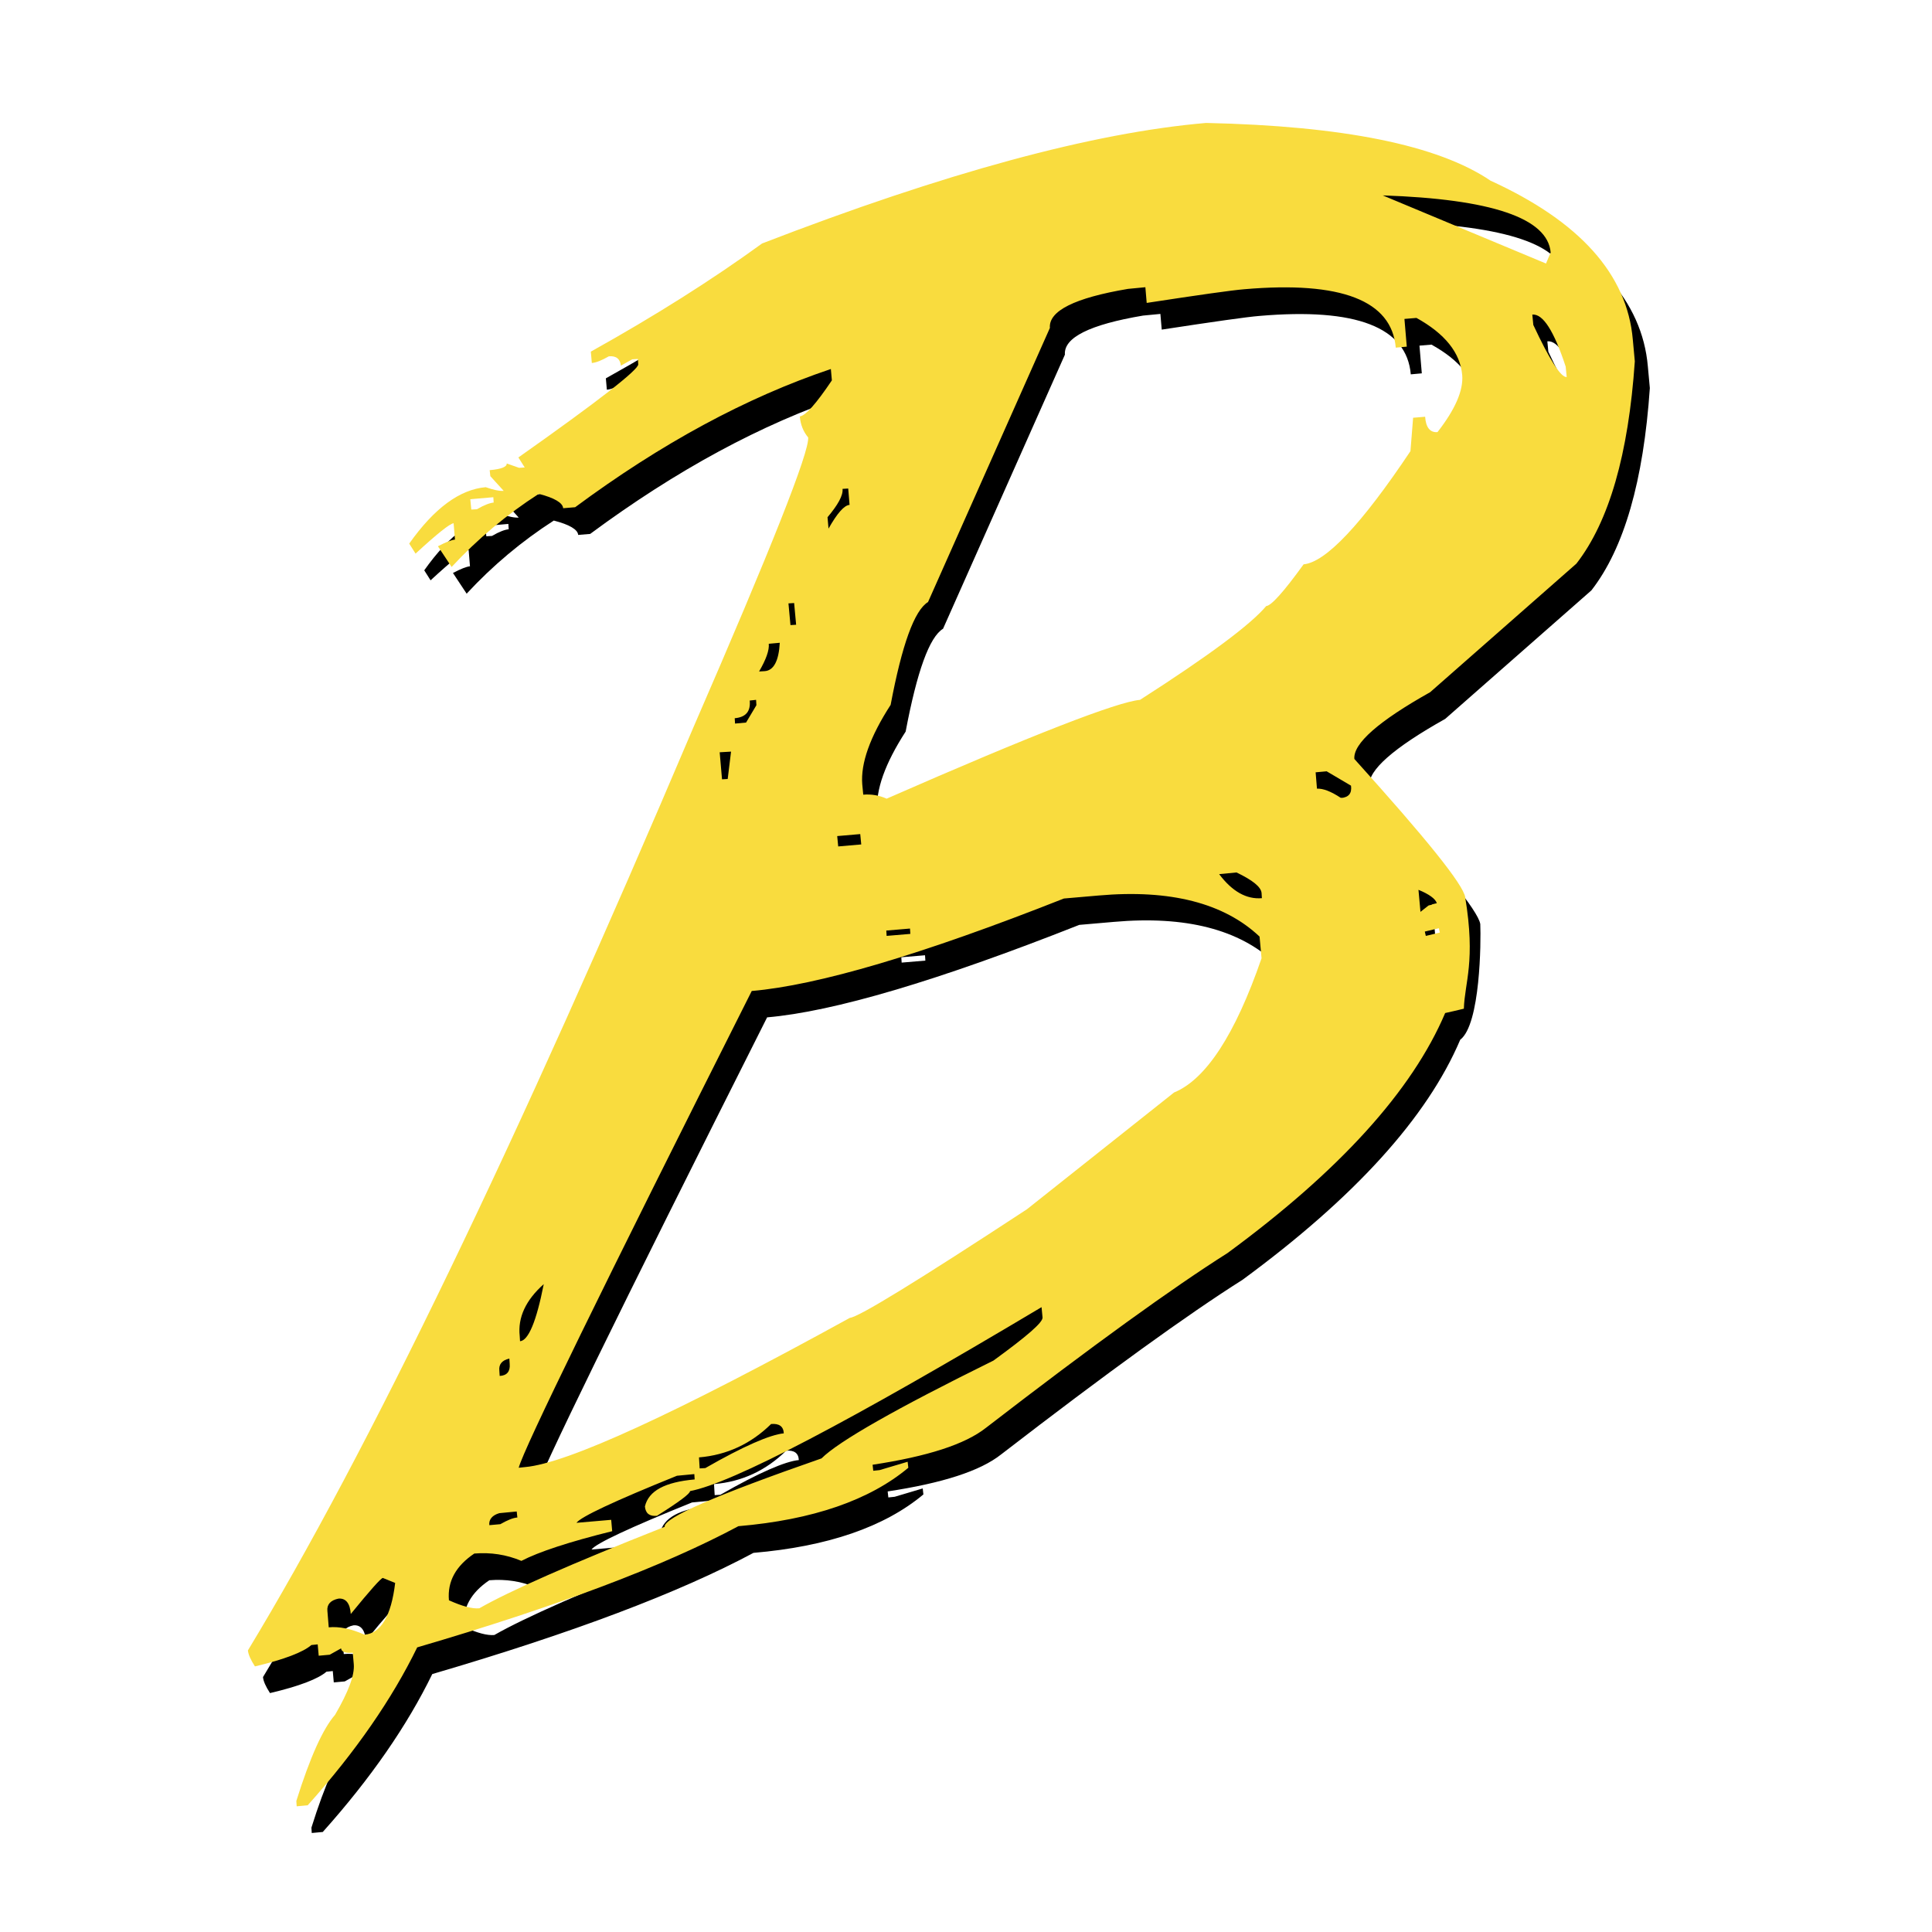 <?xml version="1.0" encoding="UTF-8" standalone="no"?>
<svg
   width="1000"
   height="1000"
   viewBox="0 0 204.8 204.708"
   preserveAspectRatio="xMinYMin"
   version="1.1"
   id="svg6"
   sodipodi:docname="babel.svg"
   inkscape:version="1.2 (dc2aedaf03, 2022-05-15)"
   xmlns:inkscape="http://www.inkscape.org/namespaces/inkscape"
   xmlns:sodipodi="http://sodipodi.sourceforge.net/DTD/sodipodi-0.dtd"
   xmlns="http://www.w3.org/2000/svg"
   xmlns:svg="http://www.w3.org/2000/svg">
  <defs
     id="defs10" />
  <sodipodi:namedview
     id="namedview8"
     pagecolor="#ffffff"
     bordercolor="#666666"
     borderopacity="1.0"
     inkscape:showpageshadow="2"
     inkscape:pageopacity="0.0"
     inkscape:pagecheckerboard="0"
     inkscape:deskcolor="#d1d1d1"
     showgrid="false"
     inkscape:zoom="0.48311157"
     inkscape:cx="887.99364"
     inkscape:cy="635.46398"
     inkscape:window-width="1920"
     inkscape:window-height="1017"
     inkscape:window-x="1912"
     inkscape:window-y="-8"
     inkscape:window-maximized="1"
     inkscape:current-layer="svg6" />
  <path
     d="m 156.911,97.936 c -0.212,-1.344 -4.141,-6.229 -11.75,-14.651 -0.141,-1.629 2.548,-4 8.034,-7.078 l 15.501,-13.626 c 3.469,-4.459 5.521,-11.608 6.194,-21.447 l -0.212,-2.301 c -0.602,-6.936 -5.628,-12.528 -15.077,-16.846 -5.592,-3.787 -15.643,-5.805 -30.153,-6.123 -12.033,1.027 -27.747,5.309 -47.07,12.776 -5.309,3.857 -11.36,7.679 -18.155,11.466 l 0.106,1.204 c 0.46,-0.036 1.061,-0.283 1.804,-0.708 0.779,-0.071 1.204,0.283 1.275,0.991 l 1.203,-0.673 0.602,-0.036 0.036,0.566 c 0.036,0.566 -4.176,3.858 -12.705,9.874 l 0.672,1.062 -0.601,0.036 -1.31,-0.46 c 0.036,0.354 -0.566,0.602 -1.804,0.708 l 0.07,0.637 1.416,1.557 c -0.46,0.036 -1.097,-0.107 -1.911,-0.389 -2.76,0.248 -5.45,2.229 -8.104,5.981 l 0.672,1.061 c 2.301,-2.124 3.645,-3.185 4.035,-3.221 l 0.141,1.734 c -0.389,0.036 -0.991,0.283 -1.804,0.708 l 1.451,2.195 c 2.74,-2.962 5.844,-5.567 9.238,-7.751 1.663,0.425 2.548,0.956 2.583,1.522 l 1.274,-0.106 c 9.131,-6.76 18.156,-11.644 27.11,-14.652 l 0.106,1.203 c -1.663,2.477 -2.796,3.752 -3.397,3.822 0.071,0.85 0.354,1.593 0.884,2.23 0.142,1.522 -3.928,11.785 -12.174,30.754 -18.721,44.097 -34.435,76.727 -47.211,97.821 0.035,0.424 0.283,0.99 0.743,1.699 3.149,-0.743 5.132,-1.522 5.981,-2.266 l 0.673,-0.07 0.106,1.204 1.168,-0.107 1.204,-0.672 c 0.036,0.354 0.425,0.531 1.238,0.46 l 0.107,1.204 c 0.106,1.168 -0.566,2.937 -1.982,5.38 -1.274,1.451 -2.654,4.494 -4.105,9.131 l 0.035,0.566 1.168,-0.107 c 5.097,-5.698 8.954,-11.29 11.608,-16.74 14.864,-4.353 26.19,-8.635 34.046,-12.847 7.893,-0.673 13.909,-2.761 18.015,-6.194 l -0.071,-0.636 -2.972,0.884 -0.673,0.071 -0.071,-0.637 c 5.805,-0.884 9.804,-2.159 12.033,-3.928 11.29,-8.707 19.819,-14.864 25.588,-18.51 11.855,-8.706 19.571,-17.2 23.074,-25.446 2.134,-1.615 2.207,-10.381 2.124,-12.281 z M 52.154,56.812 l -0.602,0.035 -0.106,-1.097 2.442,-0.212 0.036,0.566 c -0.389,0.036 -0.991,0.248 -1.77,0.708 z M 40.227,176.114 c -1.416,-0.636 -2.69,-0.884 -3.787,-0.779 l -0.142,-1.734 c -0.07,-0.672 0.319,-1.132 1.168,-1.309 0.779,-0.07 1.239,0.496 1.309,1.629 2.053,-2.513 3.186,-3.787 3.398,-3.822 l 1.309,0.531 c -0.425,3.54 -1.522,5.344 -3.256,5.485 z M 167.67,42.797 c -0.602,0.071 -1.805,-1.804 -3.54,-5.521 l -0.106,-1.097 c 1.132,-0.106 2.3,1.734 3.539,5.521 z m -1.7,-13.2 -0.495,1.168 -17.306,-7.22 c 11.537,0.389 17.483,2.406 17.801,6.052 z m -73.082,62.748 -2.442,0.212 -0.107,-1.098 2.442,-0.212 z m -1.982,-37.692 0.602,-0.036 0.141,1.734 c -0.566,0.036 -1.309,0.884 -2.229,2.513 l -0.107,-1.204 c 1.098,-1.309 1.664,-2.301 1.593,-3.008 z m -5.132,12.103 0.212,2.301 -0.602,0.036 -0.212,-2.301 z m -2.69,4.318 1.168,-0.107 c -0.106,1.911 -0.636,2.938 -1.592,3.008 l -0.602,0.036 c 0.743,-1.274 1.097,-2.265 1.026,-2.937 z m -2.017,6.016 0.672,-0.071 0.036,0.566 -1.097,1.841 -1.168,0.106 -0.036,-0.566 c 1.168,-0.106 1.699,-0.708 1.593,-1.876 z m -1.982,5.415 -0.354,2.901 -0.602,0.036 -0.247,-2.867 z M 59.232,138.954 c -0.779,3.964 -1.629,5.981 -2.513,6.052 l -0.036,-0.566 c -0.212,-1.947 0.637,-3.787 2.549,-5.485 z m -3.645,7.892 0.036,0.566 c 0.07,0.779 -0.284,1.239 -1.062,1.274 L 54.525,148.12 c -0.071,-0.672 0.283,-1.097 1.061,-1.274 z m -1.061,16.386 1.84,-0.177 0.07,0.637 c -0.46,0.035 -1.061,0.283 -1.804,0.708 l -1.168,0.106 c -0.071,-0.601 0.318,-1.061 1.061,-1.274 z m 52.378,-16.174 c -10.334,5.096 -16.422,8.565 -18.226,10.369 -11.183,3.893 -16.74,6.3 -16.634,7.255 -9.944,3.929 -16.492,6.831 -19.641,8.636 -0.743,0.071 -1.805,-0.212 -3.221,-0.85 -0.177,-2.017 0.743,-3.644 2.689,-4.954 1.734,-0.142 3.397,0.106 4.99,0.778 1.841,-0.956 5.061,-2.017 9.627,-3.149 l -0.107,-1.204 -3.68,0.319 c 0.46,-0.637 3.998,-2.301 10.652,-4.99 l 1.841,-0.177 0.036,0.566 c -3.15,0.283 -4.885,1.204 -5.274,2.867 0.071,0.743 0.496,1.061 1.275,0.991 2.371,-1.487 3.539,-2.372 3.503,-2.62 4.495,-0.849 16.917,-7.361 37.267,-19.5 l 0.107,1.097 c 0.036,0.531 -1.699,2.017 -5.203,4.565 z m -31.215,10.263 c 2.973,-0.248 5.521,-1.451 7.645,-3.539 0.849,-0.071 1.309,0.247 1.345,0.99 -1.452,0.142 -4.247,1.345 -8.317,3.681 l -0.602,0.036 z m 50.361,-38.683 -15.607,12.352 c -11.608,7.609 -17.837,11.43 -18.721,11.502 -18.474,10.158 -29.976,15.431 -34.435,15.82 l -0.672,0.07 c 0.566,-2.087 8.776,-18.898 24.703,-50.538 7.007,-0.602 18.049,-3.857 33.091,-9.803 l 3.68,-0.319 c 7.609,-0.672 13.307,0.814 17.059,4.354 l 0.212,2.3 c -2.831,8.141 -5.945,12.883 -9.308,14.263 z m -30.506,-17.164 2.513,-0.212 0.035,0.566 -2.512,0.212 z m 35.284,-5.981 1.841,-0.177 c 1.699,0.814 2.583,1.522 2.654,2.159 l 0.035,0.566 c -1.628,0.141 -3.149,-0.708 -4.53,-2.549 z m 4.99,-28.418 c -1.628,1.946 -6.087,5.273 -13.378,9.944 -2.406,0.212 -11.36,3.681 -26.861,10.476 -0.775,-0.354 -1.629,-0.5 -2.477,-0.424 l -0.107,-1.098 c -0.177,-2.229 0.814,-5.025 3.008,-8.422 1.204,-6.371 2.513,-10.016 3.965,-10.901 L 112.885,37.595 c -0.142,-1.805 2.619,-3.186 8.281,-4.141 l 1.84,-0.177 0.142,1.664 c 5.556,-0.85 9.024,-1.345 10.369,-1.452 10.263,-0.884 15.607,1.204 16.032,6.194 l 1.168,-0.107 -0.248,-2.937 1.274,-0.107 c 3.008,1.664 4.637,3.681 4.849,6.052 0.141,1.629 -0.743,3.645 -2.62,6.053 -0.778,0.07 -1.238,-0.496 -1.309,-1.629 l -1.274,0.107 -0.283,3.539 c -5.203,7.786 -8.99,11.785 -11.326,11.998 -2.124,2.938 -3.433,4.389 -3.964,4.424 z m 7.927,20.35 c -1.061,-0.708 -1.911,-1.027 -2.548,-0.991 l -0.142,-1.734 1.168,-0.106 2.584,1.522 c 0.106,0.813 -0.248,1.238 -1.062,1.309 z m 8.211,9.732 c 1.132,0.46 1.805,0.956 1.947,1.416 l -0.566,0.141 0.036,0.036 c -0.107,0 -0.248,0.036 -0.355,0.071 l -0.849,0.672 z m 0.779,4.885 -0.106,-0.46 1.486,-0.354 0.106,0.46 z m 3.574,3.999 c -0.159,-0.063 -0.448,1.812 -0.177,0.708 0.071,-0.248 0.141,-0.495 0.177,-0.708 z"
     id="path2"
     sodipodi:nodetypes="cccccccccccccccscccccccccccccccccccccccccccccccccccccccccccccccccccccccccccccccccccccccccccccccccccccccccccccccccccccccccccccccccccccccccccccccccccccccccccccccccccccccccccccccccccccccccccccccccccccccccccccccccccccccccccccccc"
     style="stroke-width:0.936" />
  <path
     d="m 155.318,95.105 c -0.212,-1.345 -4.141,-6.229 -11.75,-14.652 -0.141,-1.628 2.549,-3.999 8.034,-7.077 l 15.501,-13.626 c 3.469,-4.459 5.521,-11.608 6.194,-21.447 l -0.212,-2.301 c -0.602,-6.936 -5.627,-12.528 -15.077,-16.846 -5.591,-3.787 -15.642,-5.805 -30.153,-6.123 -12.033,1.026 -27.746,5.309 -47.07,12.776 -5.309,3.857 -11.36,7.679 -18.155,11.466 l 0.106,1.204 c 0.46,-0.036 1.062,-0.283 1.805,-0.708 0.779,-0.071 1.204,0.283 1.274,0.991 l 1.204,-0.673 0.602,-0.036 0.035,0.566 c 0.036,0.566 -4.176,3.858 -12.705,9.874 l 0.673,1.062 -0.602,0.036 -1.309,-0.46 c 0.036,0.354 -0.566,0.602 -1.805,0.708 l 0.071,0.637 1.415,1.557 c -0.46,0.036 -1.097,-0.107 -1.91,-0.389 -2.761,0.247 -5.451,2.229 -8.105,5.981 l 0.673,1.062 c 2.301,-2.124 3.644,-3.185 4.034,-3.221 l 0.142,1.734 c -0.389,0.035 -0.991,0.283 -1.805,0.708 l 1.452,2.194 c 2.741,-2.962 5.844,-5.566 9.237,-7.75 1.663,0.425 2.549,0.956 2.583,1.522 l 1.275,-0.106 C 70.097,47.008 79.121,42.125 88.075,39.117 l 0.107,1.203 c -1.664,2.477 -2.797,3.752 -3.398,3.822 0.071,0.85 0.355,1.593 0.885,2.23 0.141,1.522 -3.929,11.785 -12.175,30.754 -18.722,44.097 -34.435,76.727 -47.212,97.82 0.036,0.425 0.284,0.991 0.743,1.699 3.15,-0.743 5.132,-1.521 5.981,-2.265 l 0.672,-0.07 0.107,1.203 1.167,-0.106 1.204,-0.672 c 0.036,0.354 0.425,0.531 1.239,0.46 l 0.106,1.204 c 0.106,1.168 -0.566,2.937 -1.982,5.379 -1.274,1.452 -2.654,4.495 -4.105,9.132 l 0.036,0.565 1.168,-0.106 c 5.096,-5.698 8.954,-11.29 11.608,-16.74 14.864,-4.353 26.189,-8.636 34.046,-12.847 7.892,-0.673 13.908,-2.761 18.014,-6.194 l -0.071,-0.636 -2.972,0.884 -0.673,0.071 -0.07,-0.637 c 5.804,-0.884 9.803,-2.159 12.033,-3.928 11.289,-8.707 19.818,-14.864 25.587,-18.51 11.856,-8.706 19.571,-17.2 23.075,-25.446 0.636,-0.142 1.274,-0.284 1.981,-0.46 0.09,-2.824 1.268,-4.985 0.141,-11.821 z M 50.561,53.981 l -0.601,0.035 -0.107,-1.097 2.442,-0.212 0.036,0.566 c -0.389,0.036 -0.991,0.248 -1.77,0.708 z M 38.634,173.283 c -1.415,-0.637 -2.69,-0.884 -3.787,-0.779 l -0.141,-1.734 c -0.071,-0.672 0.318,-1.132 1.168,-1.309 0.778,-0.07 1.238,0.496 1.309,1.629 2.052,-2.513 3.185,-3.787 3.397,-3.822 l 1.309,0.531 c -0.425,3.539 -1.522,5.344 -3.256,5.485 z M 166.077,39.966 c -0.602,0.071 -1.805,-1.804 -3.539,-5.521 l -0.107,-1.097 c 1.132,-0.106 2.3,1.734 3.539,5.521 z m -1.699,-13.2 -0.496,1.168 -17.306,-7.221 c 11.538,0.389 17.484,2.407 17.802,6.053 z m -73.083,62.748 -2.442,0.212 -0.106,-1.098 2.442,-0.212 z m -1.982,-37.692 0.602,-0.036 0.142,1.734 c -0.566,0.036 -1.309,0.884 -2.23,2.513 l -0.106,-1.204 c 1.097,-1.309 1.663,-2.301 1.592,-3.008 z m -5.132,12.103 0.212,2.301 -0.601,0.036 -0.212,-2.301 z m -2.689,4.318 1.168,-0.107 c -0.107,1.911 -0.637,2.938 -1.593,3.008 l -0.602,0.036 c 0.743,-1.274 1.097,-2.265 1.027,-2.937 z m -2.018,6.016 0.673,-0.071 0.035,0.566 -1.097,1.841 -1.168,0.106 -0.035,-0.566 c 1.168,-0.106 1.699,-0.708 1.592,-1.876 z m -1.981,5.415 -0.354,2.901 -0.602,0.036 -0.248,-2.867 z M 57.639,136.123 c -0.779,3.964 -1.628,5.981 -2.513,6.052 l -0.035,-0.566 c -0.212,-1.947 0.636,-3.787 2.548,-5.485 z m -3.645,7.892 0.036,0.566 c 0.071,0.779 -0.283,1.239 -1.061,1.274 l -0.036,-0.566 c -0.071,-0.672 0.283,-1.097 1.061,-1.274 z m -1.061,16.386 1.84,-0.177 0.071,0.637 c -0.46,0.035 -1.062,0.283 -1.805,0.708 l -1.168,0.106 c -0.07,-0.602 0.319,-1.061 1.062,-1.274 z m 52.378,-16.174 c -10.334,5.096 -16.421,8.565 -18.226,10.369 -11.183,3.893 -16.74,6.3 -16.633,7.255 -9.945,3.929 -16.493,6.83 -19.642,8.636 -0.743,0.07 -1.804,-0.212 -3.221,-0.85 -0.177,-2.017 0.743,-3.645 2.69,-4.955 1.734,-0.141 3.397,0.107 4.99,0.779 1.84,-0.956 5.061,-2.017 9.626,-3.149 l -0.106,-1.204 -3.681,0.318 c 0.46,-0.636 3.999,-2.3 10.653,-4.989 l 1.84,-0.177 0.036,0.566 c -3.149,0.283 -4.884,1.203 -5.273,2.867 0.07,0.743 0.495,1.061 1.274,0.99 2.372,-1.486 3.539,-2.371 3.504,-2.619 4.494,-0.849 16.917,-7.361 37.267,-19.5 l 0.106,1.097 c 0.036,0.531 -1.699,2.017 -5.203,4.565 z m -31.214,10.263 c 2.972,-0.248 5.521,-1.451 7.644,-3.539 0.85,-0.071 1.31,0.247 1.345,0.99 -1.451,0.142 -4.246,1.345 -8.317,3.681 l -0.602,0.036 z m 50.361,-38.683 -15.607,12.387 c -11.608,7.609 -17.837,11.431 -18.758,11.503 -18.473,10.157 -29.976,15.431 -34.435,15.82 l -0.673,0.07 c 0.566,-2.088 8.777,-18.898 24.703,-50.538 7.007,-0.602 18.049,-3.858 33.091,-9.803 l 3.681,-0.319 c 7.609,-0.672 13.307,0.814 17.058,4.353 l 0.212,2.301 c -2.796,8.105 -5.91,12.847 -9.272,14.227 z m -30.507,-17.164 2.513,-0.212 0.036,0.566 -2.513,0.212 z m 35.285,-5.981 1.84,-0.177 c 1.699,0.814 2.583,1.522 2.654,2.159 l 0.036,0.566 c -1.629,0.141 -3.15,-0.708 -4.53,-2.549 z m 4.989,-28.418 c -1.628,1.946 -6.087,5.273 -13.377,9.944 -2.407,0.212 -11.361,3.681 -26.862,10.476 -0.775,-0.354 -1.629,-0.5 -2.477,-0.425 l -0.106,-1.097 c -0.177,-2.229 0.813,-5.025 3.008,-8.422 1.203,-6.371 2.513,-10.016 3.964,-10.901 L 111.292,34.764 c -0.141,-1.805 2.619,-3.186 8.281,-4.141 l 1.841,-0.177 0.141,1.664 c 5.557,-0.85 9.024,-1.345 10.369,-1.452 10.264,-0.884 15.607,1.204 16.032,6.194 l 1.168,-0.107 -0.248,-2.937 1.275,-0.107 c 3.008,1.663 4.636,3.681 4.848,6.052 0.141,1.629 -0.743,3.645 -2.619,6.053 -0.779,0.07 -1.239,-0.496 -1.309,-1.629 l -1.275,0.107 -0.283,3.539 c -5.203,7.786 -8.99,11.785 -11.325,11.998 -2.124,2.937 -3.433,4.389 -3.965,4.424 z m 7.928,20.35 c -1.062,-0.708 -1.911,-1.027 -2.549,-0.991 l -0.141,-1.734 1.168,-0.107 2.583,1.523 c 0.107,0.813 -0.248,1.238 -1.061,1.309 z m 8.211,9.732 c 1.132,0.46 1.804,0.956 1.946,1.416 l -0.566,0.141 0.036,0.036 c -0.106,0 -0.248,0.036 -0.354,0.071 l -0.85,0.672 z m 0.778,4.885 -0.106,-0.46 1.486,-0.354 0.107,0.46 z m 3.575,3.999 c -2.937,2.119 -0.177,0.708 -0.177,0.708 0.07,-0.248 0.141,-0.495 0.177,-0.708 z"
     fill="#f9dc3e"
     id="path4"
     sodipodi:nodetypes="cccccccccccccccccccccccccccccccccccccccccccccccccccccccccccccccccccccccccccccccccccccccccccccccccccccccccccccccccccccccccccccccccccccccccccccccccccccccccccccccccccccccccccccccccccccccccccccccccccccccccccccccccccccccccccccccc"
     style="stroke-width:0.936" />
</svg>
